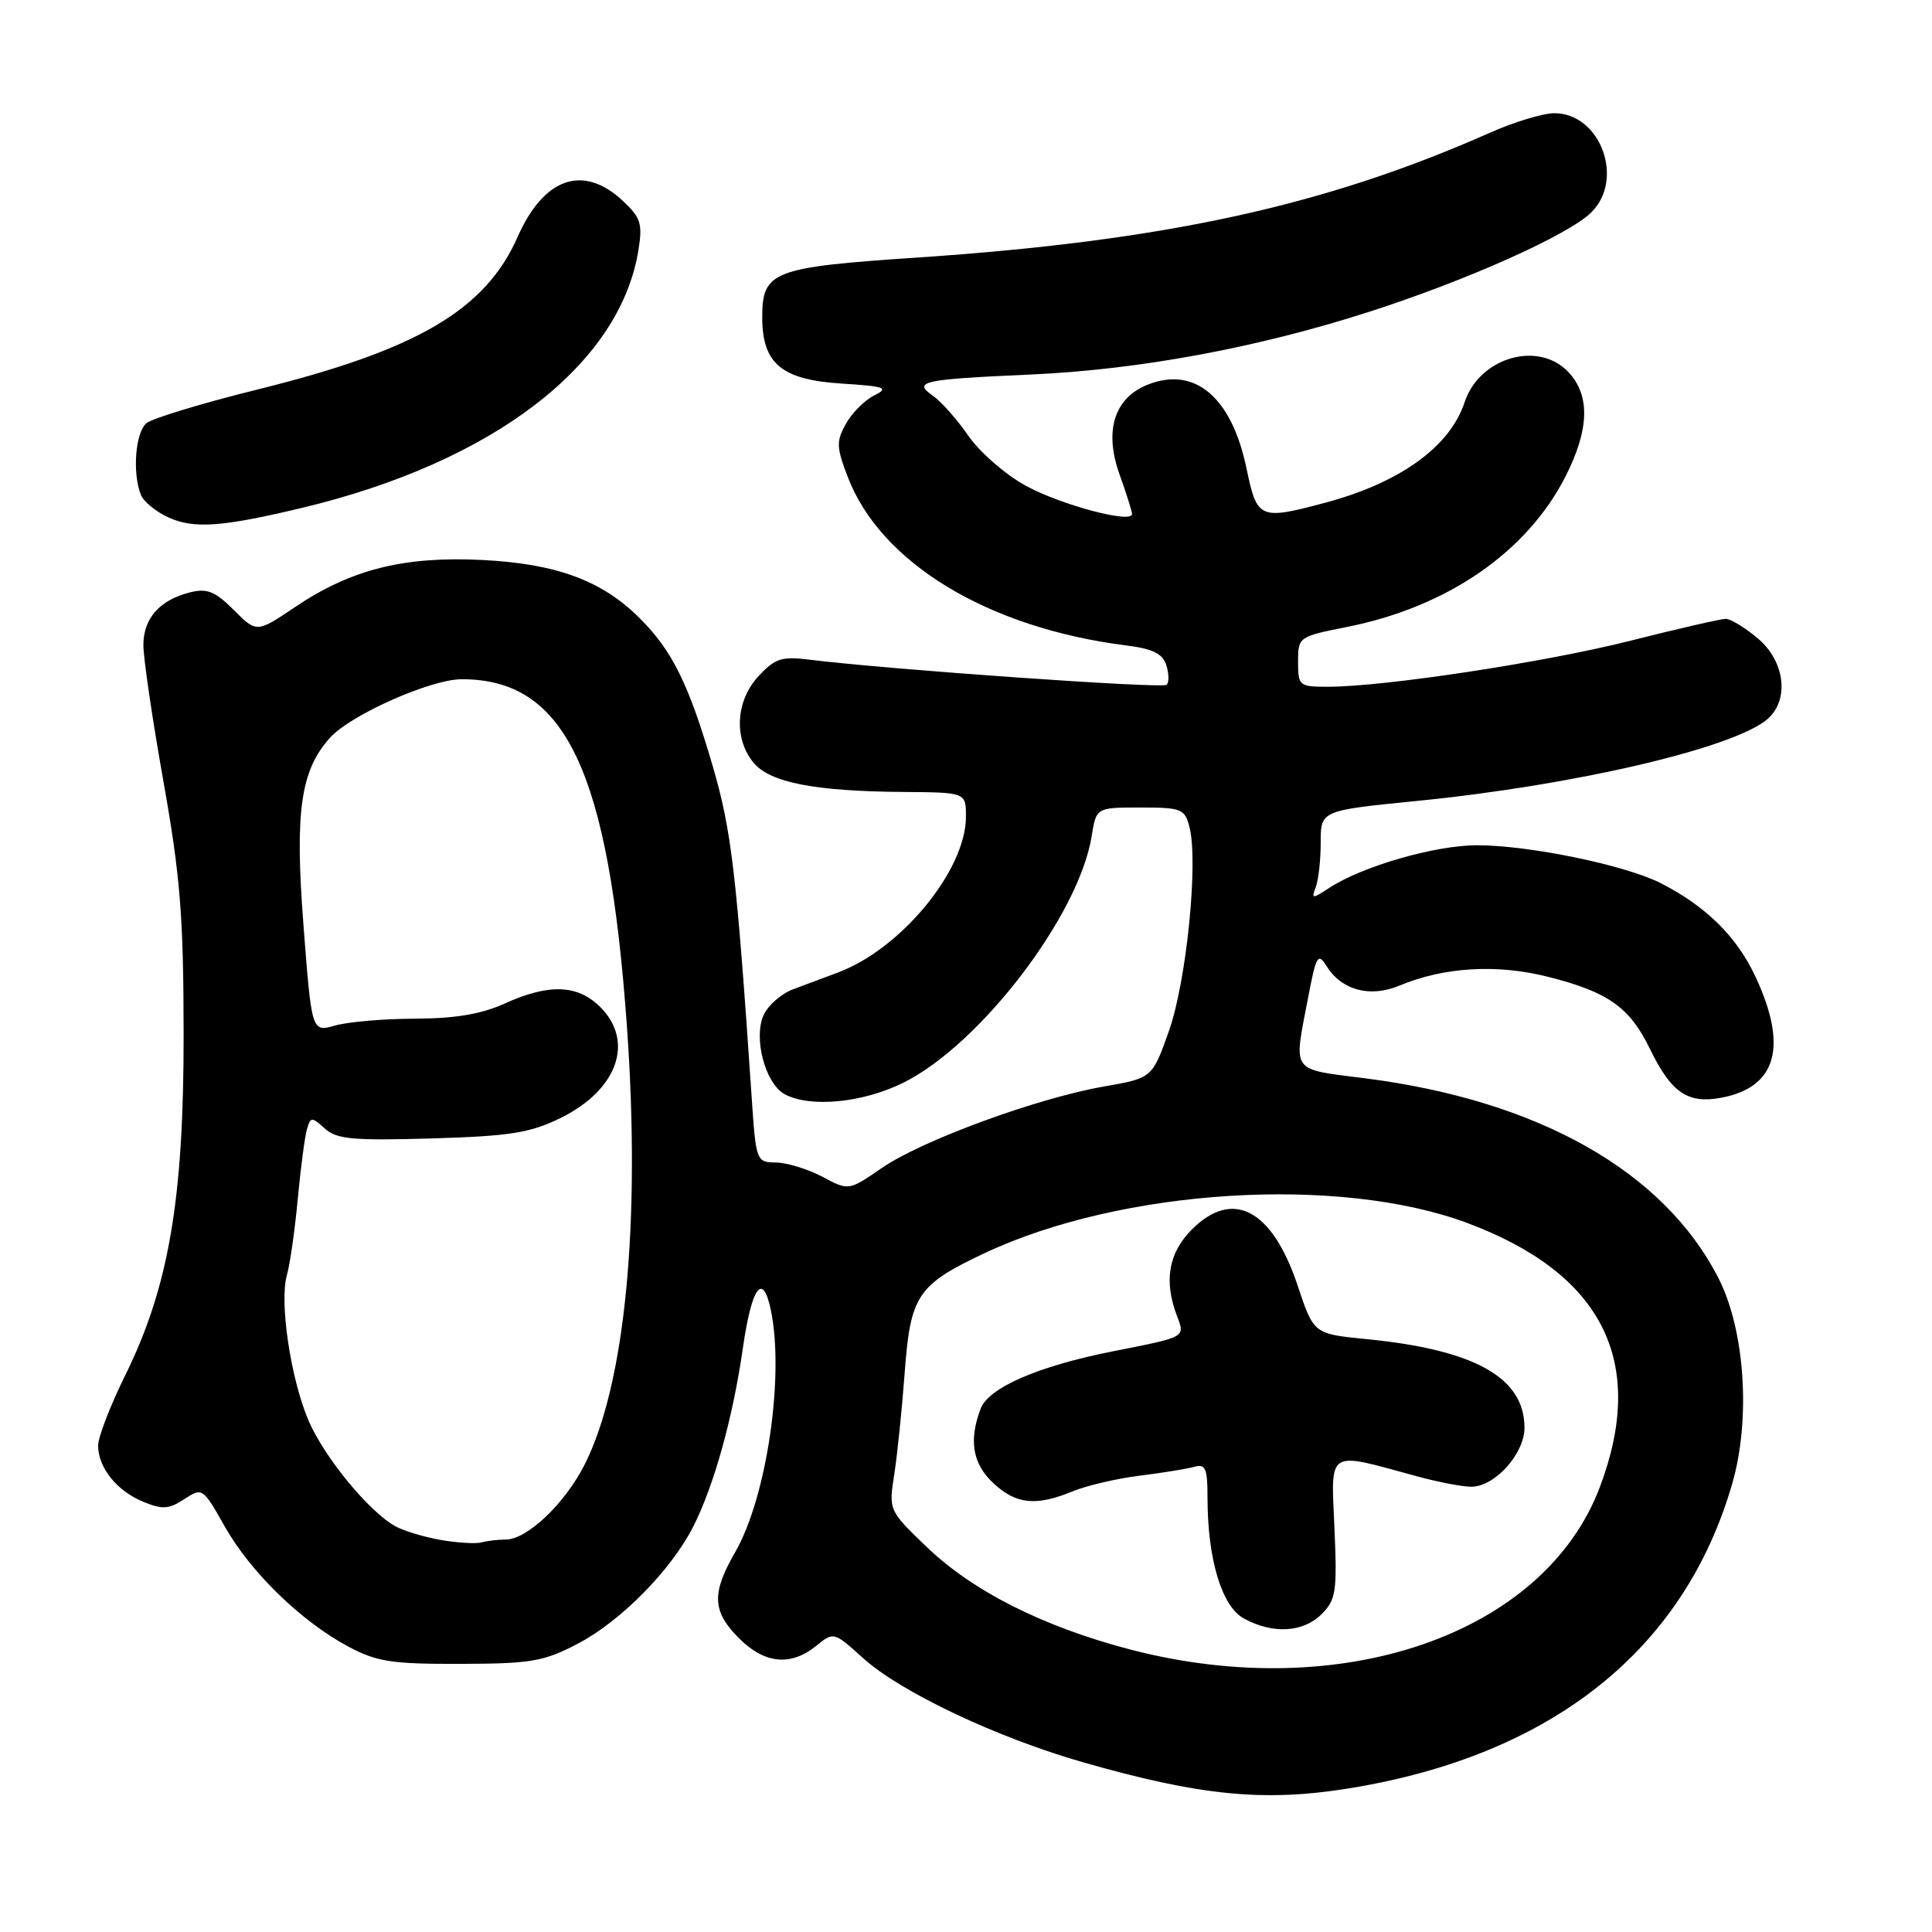 <?xml version="1.0" encoding="UTF-8" standalone="no"?>
<!DOCTYPE svg PUBLIC "-//W3C//DTD SVG 1.1//EN" "http://www.w3.org/Graphics/SVG/1.1/DTD/svg11.dtd" >
<svg xmlns="http://www.w3.org/2000/svg" xmlns:xlink="http://www.w3.org/1999/xlink" version="1.1" viewBox="0 0 256 256">
 <g >
 <path fill="currentColor"
d=" M 178.79 236.96 C 205.60 232.61 223.16 218.64 229.53 196.59 C 232.01 188.01 231.21 176.20 227.69 169.33 C 220.46 155.21 203.88 145.83 180.95 142.89 C 170.89 141.60 171.40 142.30 173.32 132.25 C 174.40 126.58 174.63 126.18 175.79 128.03 C 177.77 131.21 181.53 132.22 185.40 130.61 C 191.34 128.13 198.33 127.71 205.16 129.44 C 213.09 131.45 215.94 133.46 218.62 138.98 C 221.44 144.77 223.61 146.27 228.00 145.47 C 235.39 144.12 236.95 138.73 232.63 129.46 C 230.15 124.12 226.09 120.11 220.07 117.03 C 215.36 114.63 202.62 112.00 195.70 112.00 C 190.16 112.00 180.50 114.79 176.15 117.64 C 173.86 119.14 173.74 119.13 174.35 117.54 C 174.71 116.60 175.00 113.94 175.00 111.62 C 175.00 107.40 175.00 107.40 187.73 106.13 C 208.68 104.06 229.92 99.08 234.25 95.24 C 237.13 92.68 236.50 87.60 232.92 84.59 C 231.23 83.17 229.32 82.00 228.67 82.00 C 228.03 82.00 222.32 83.31 216.00 84.91 C 204.60 87.78 183.43 91.00 175.91 91.00 C 172.15 91.00 172.00 90.87 172.00 87.68 C 172.00 84.40 172.07 84.35 178.46 83.08 C 191.80 80.43 202.36 73.15 207.47 63.07 C 210.60 56.88 210.72 52.39 207.83 49.31 C 203.84 45.08 196.03 47.35 194.06 53.32 C 192.11 59.22 185.48 63.99 175.50 66.64 C 166.92 68.93 166.56 68.77 165.18 62.12 C 163.21 52.57 158.25 48.41 151.93 51.03 C 147.62 52.81 146.30 57.16 148.34 62.85 C 149.26 65.41 150.01 67.78 150.00 68.12 C 149.99 69.41 140.62 66.92 135.95 64.38 C 133.27 62.92 129.85 59.95 128.35 57.79 C 126.85 55.62 124.73 53.22 123.64 52.46 C 120.90 50.54 122.14 50.27 136.50 49.63 C 150.95 48.99 166.65 46.08 181.50 41.29 C 194.51 37.10 207.91 31.09 210.88 28.12 C 215.30 23.70 212.04 15.00 205.95 15.00 C 204.46 15.00 200.61 16.17 197.37 17.61 C 175.51 27.30 154.24 31.93 121.50 34.13 C 102.36 35.41 101.00 35.94 101.00 42.04 C 101.00 48.17 103.55 50.31 111.44 50.82 C 117.29 51.19 117.85 51.39 115.85 52.39 C 114.59 53.01 112.90 54.70 112.10 56.14 C 110.79 58.46 110.82 59.24 112.33 63.19 C 116.68 74.59 130.92 83.21 149.20 85.52 C 152.73 85.96 154.06 86.61 154.54 88.13 C 154.89 89.24 154.92 90.42 154.59 90.74 C 154.07 91.27 117.69 88.71 107.26 87.41 C 103.57 86.95 102.69 87.24 100.51 89.59 C 97.50 92.84 97.20 97.79 99.81 101.02 C 101.98 103.69 107.90 104.85 119.75 104.94 C 128.00 105.00 128.00 105.00 127.99 108.25 C 127.97 115.32 119.41 125.73 111.04 128.86 C 109.37 129.49 106.71 130.48 105.13 131.07 C 103.55 131.65 101.78 133.19 101.19 134.49 C 99.79 137.54 101.41 143.61 103.98 144.99 C 107.38 146.81 114.35 146.13 119.73 143.45 C 129.92 138.37 142.97 121.27 144.65 110.80 C 145.26 107.00 145.26 107.00 151.11 107.00 C 156.59 107.00 157.00 107.17 157.62 109.63 C 158.80 114.32 157.21 130.02 154.90 136.58 C 152.68 142.85 152.68 142.85 146.26 143.97 C 137.42 145.51 122.16 151.11 116.85 154.76 C 112.45 157.79 112.45 157.79 108.98 155.93 C 107.06 154.92 104.30 154.06 102.84 154.04 C 100.21 154.00 100.17 153.90 99.59 145.25 C 97.59 115.68 96.93 110.06 94.45 101.55 C 91.27 90.67 89.10 86.25 84.80 81.95 C 79.77 76.92 73.77 74.70 63.90 74.20 C 53.54 73.68 46.51 75.44 39.11 80.43 C 34.01 83.86 34.01 83.86 30.98 80.83 C 28.53 78.37 27.43 77.93 25.22 78.48 C 21.16 79.49 19.00 81.92 19.00 85.48 C 19.00 87.22 20.20 95.36 21.66 103.57 C 23.89 116.12 24.32 121.45 24.33 137.00 C 24.36 158.89 22.36 170.58 16.57 182.28 C 14.61 186.26 13.00 190.43 13.00 191.54 C 13.00 194.45 15.46 197.54 18.95 198.98 C 21.51 200.04 22.37 199.99 24.41 198.65 C 26.81 197.08 26.88 197.12 29.79 202.28 C 33.20 208.32 39.92 214.85 46.15 218.18 C 49.92 220.19 51.90 220.50 61.00 220.47 C 70.37 220.45 72.04 220.16 76.54 217.81 C 82.23 214.84 88.89 208.09 91.84 202.32 C 94.58 196.94 97.10 187.92 98.42 178.72 C 99.60 170.52 101.05 168.48 102.12 173.50 C 103.98 182.19 101.61 198.39 97.41 205.68 C 94.26 211.14 94.37 213.52 97.92 217.08 C 101.31 220.47 104.77 220.81 108.13 218.10 C 110.47 216.20 110.48 216.20 114.35 219.70 C 119.34 224.21 132.06 230.23 143.50 233.51 C 159.05 237.96 167.54 238.79 178.79 236.96 Z  M 40.00 67.30 C 65.34 61.24 82.16 48.34 84.60 33.12 C 85.16 29.62 84.90 28.81 82.47 26.56 C 77.26 21.74 72.06 23.54 68.60 31.37 C 64.31 41.08 55.31 46.36 34.16 51.60 C 26.82 53.42 20.19 55.43 19.41 56.07 C 17.95 57.29 17.52 62.58 18.65 65.53 C 19.01 66.46 20.69 67.84 22.40 68.60 C 25.76 70.09 29.49 69.81 40.00 67.30 Z  M 149.77 218.57 C 138.24 215.56 128.85 210.83 122.74 204.93 C 117.76 200.14 117.75 200.12 118.50 195.32 C 118.91 192.67 119.53 186.60 119.88 181.84 C 120.64 171.63 121.56 170.25 130.44 166.06 C 148.61 157.50 177.45 155.70 194.47 162.07 C 212.36 168.77 218.23 180.44 212.01 196.99 C 204.67 216.54 177.78 225.87 149.77 218.57 Z  M 175.11 213.89 C 177.03 211.97 177.19 210.91 176.82 202.45 C 176.36 191.92 175.72 192.33 187.65 195.59 C 190.49 196.37 193.77 197.00 194.95 197.00 C 198.07 197.00 202.00 192.64 202.00 189.18 C 202.00 182.54 195.43 178.85 181.07 177.44 C 174.08 176.75 174.08 176.75 171.96 170.39 C 168.59 160.25 163.37 157.47 157.92 162.92 C 154.83 166.02 154.19 169.74 155.96 174.38 C 157.04 177.23 157.21 177.13 147.50 179.05 C 137.61 181.00 131.00 183.86 129.94 186.66 C 128.34 190.87 128.87 193.98 131.65 196.55 C 134.66 199.34 137.29 199.60 142.13 197.61 C 143.98 196.85 147.97 195.91 151.00 195.54 C 154.03 195.16 157.29 194.63 158.25 194.36 C 159.73 193.94 160.00 194.56 160.00 198.38 C 160.00 206.61 161.88 212.87 164.84 214.47 C 168.66 216.55 172.68 216.32 175.11 213.89 Z  M 58.50 204.07 C 56.30 203.69 53.56 202.88 52.41 202.25 C 48.92 200.34 42.98 193.11 40.89 188.25 C 38.51 182.69 36.99 172.51 38.02 168.94 C 38.43 167.51 39.07 163.00 39.45 158.92 C 39.83 154.84 40.38 150.68 40.66 149.68 C 41.15 147.97 41.30 147.96 43.03 149.53 C 44.61 150.96 46.74 151.15 57.19 150.85 C 67.61 150.54 70.23 150.12 74.28 148.14 C 81.81 144.44 84.11 138.02 79.55 133.45 C 76.54 130.45 72.75 130.31 66.86 132.98 C 63.78 134.38 60.30 134.96 54.99 134.98 C 50.86 134.99 46.10 135.40 44.40 135.89 C 41.30 136.77 41.30 136.77 40.21 122.57 C 39.05 107.55 39.82 102.09 43.73 97.75 C 46.48 94.71 57.08 90.00 61.19 90.00 C 74.92 90.00 80.65 102.04 83.07 136.00 C 84.92 162.00 82.85 183.43 77.47 194.06 C 74.84 199.25 69.84 204.00 67.01 204.00 C 65.99 204.00 64.56 204.17 63.83 204.37 C 63.10 204.58 60.70 204.44 58.50 204.07 Z "/>
</g>
</svg>